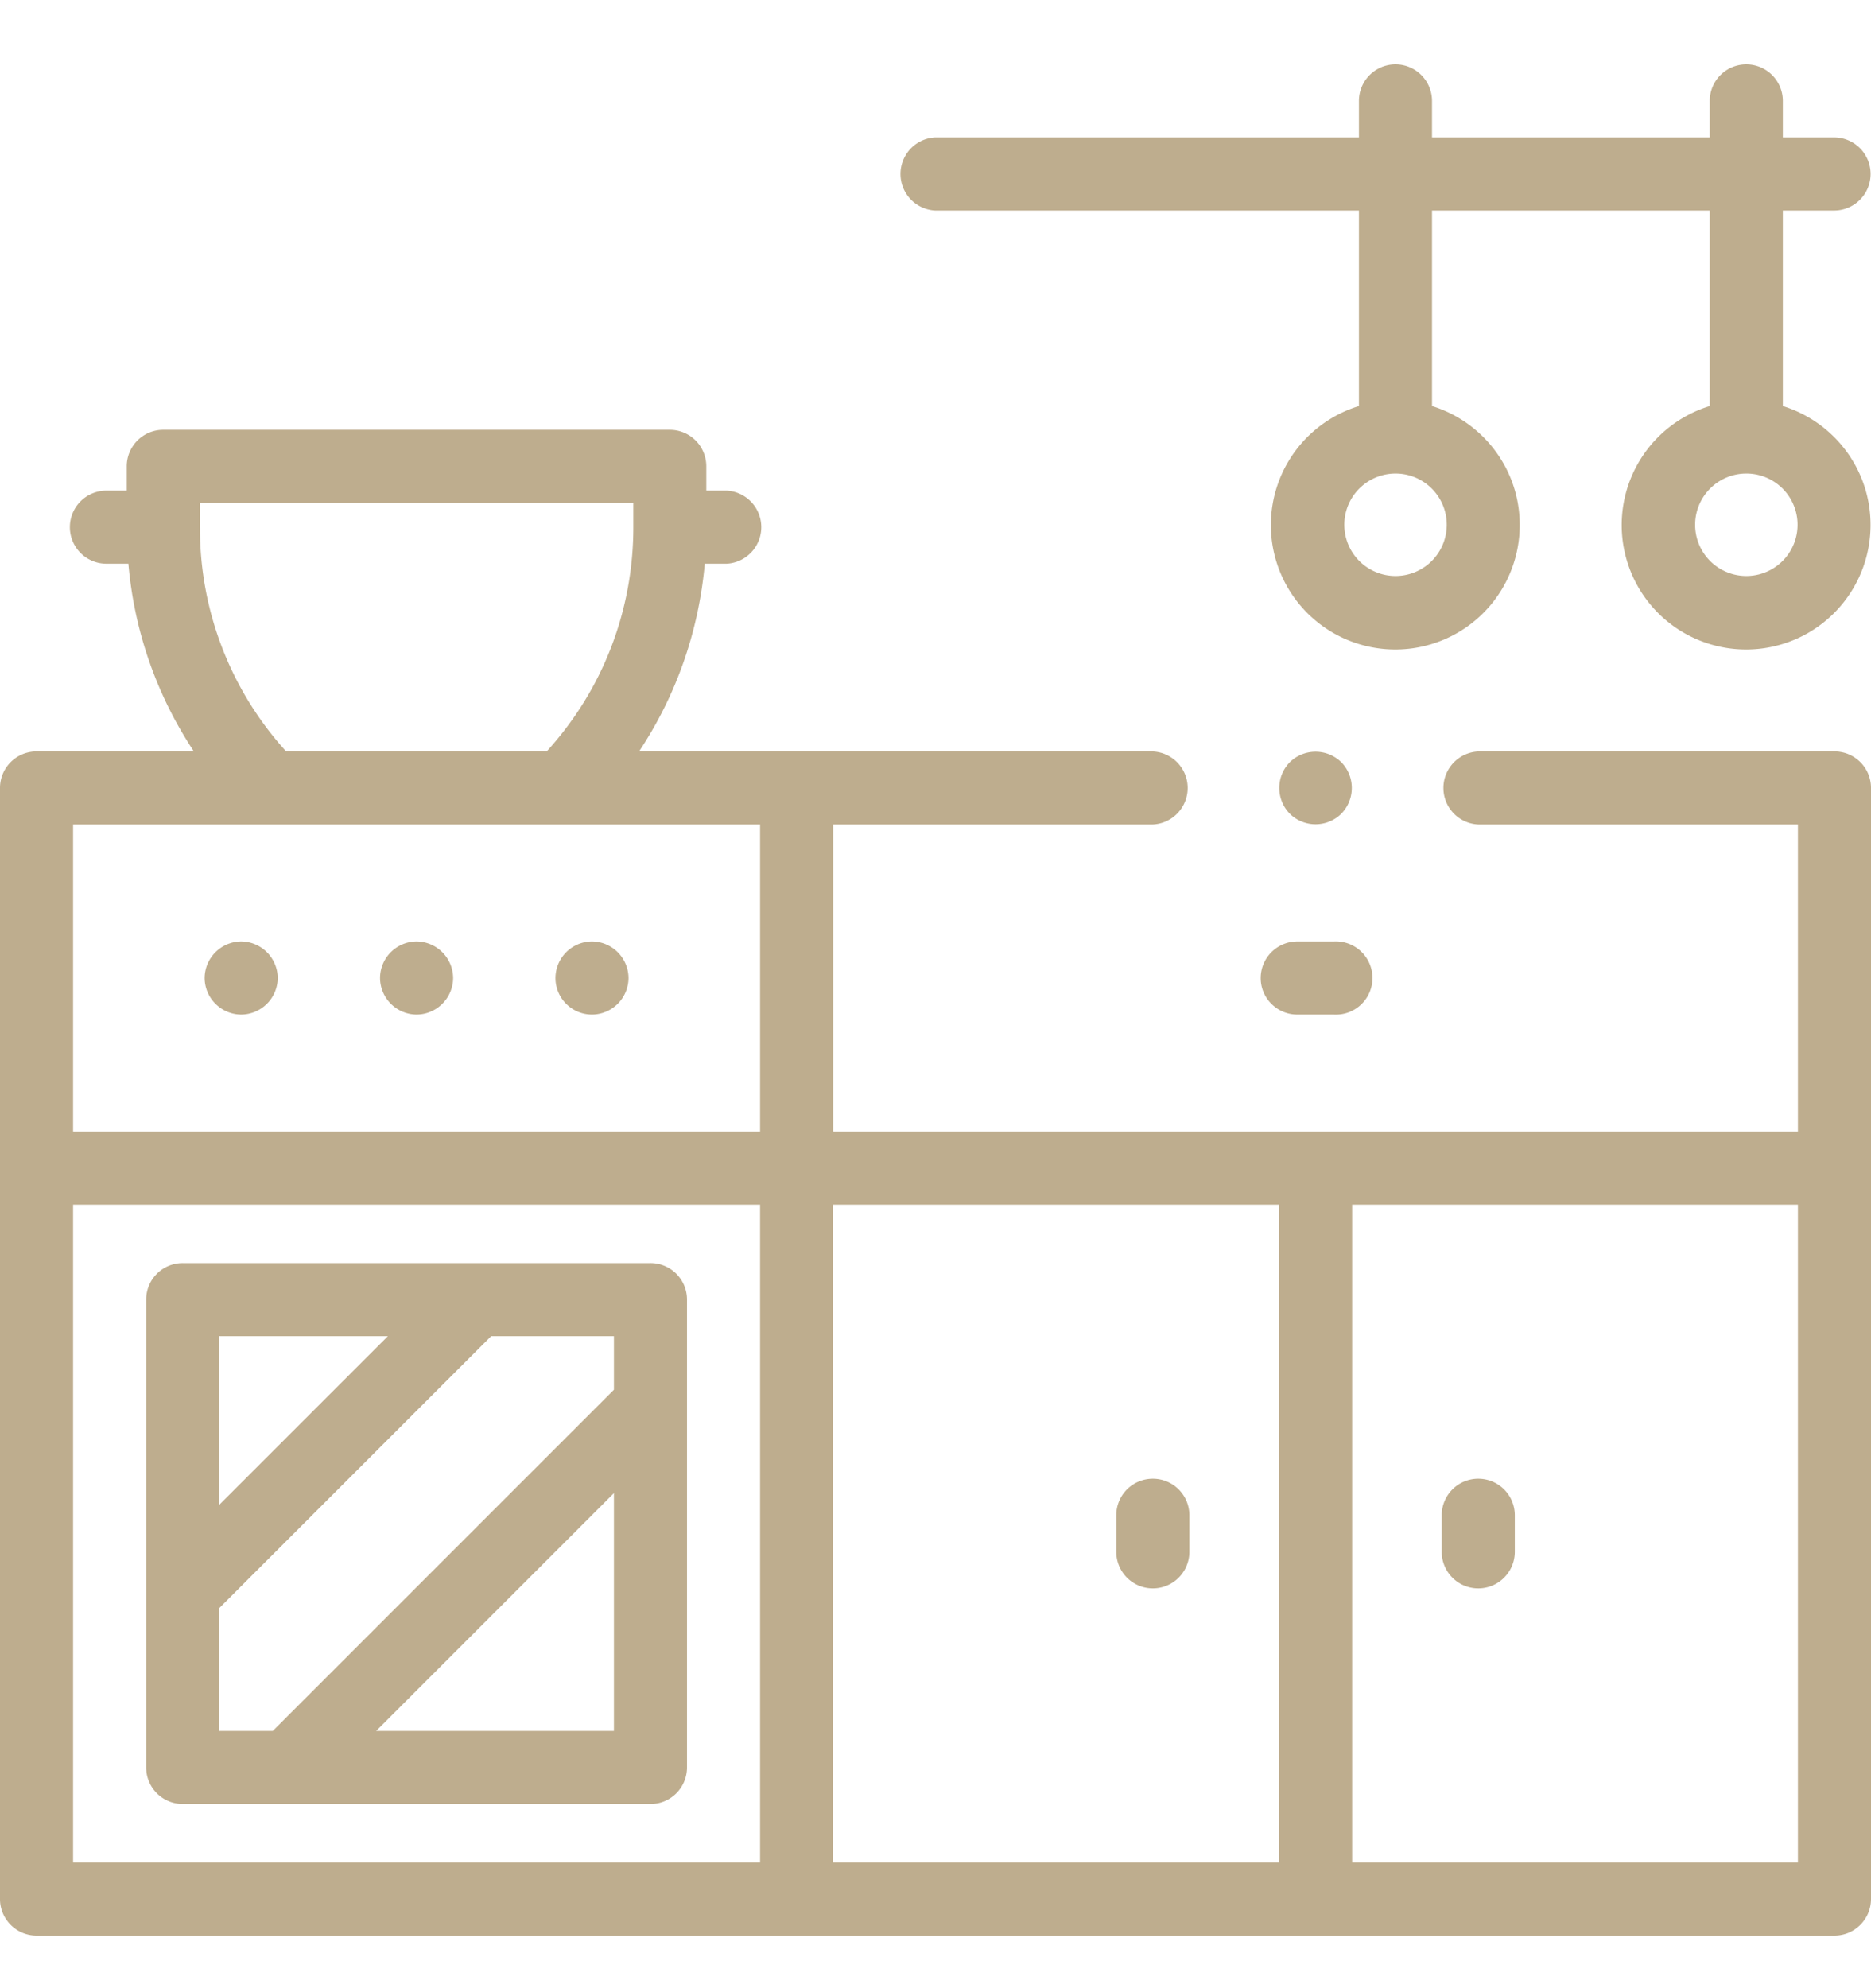 <svg width="16" height="17" fill="none" xmlns="http://www.w3.org/2000/svg"><g clip-path="url(#a)" fill="#BEAD8E"><path d="M15.688 6.425h-3.032a.312.312 0 1 0 0 .625h2.719v2.625h-8.25V7.05h2.719a.312.312 0 1 0 0-.625H5.465c.318-.478.51-1.027.562-1.605h.188a.313.313 0 0 0 0-.625H6.04v-.207a.312.312 0 0 0-.313-.313H1.397a.312.312 0 0 0-.313.313v.207H.91a.312.312 0 1 0 0 .625h.188c.05.578.243 1.127.56 1.605H.313A.312.312 0 0 0 0 6.738v9.5c0 .172.14.312.313.312h15.374c.173 0 .313-.14.313-.313v-9.5a.312.312 0 0 0-.313-.312ZM1.709 4.51V4.3h3.707v.207c0 .716-.262 1.392-.741 1.918H2.447A2.832 2.832 0 0 1 1.71 4.51Zm.604 2.54H6.5v2.625H.625V7.05h1.688ZM.625 10.3H6.5v5.625H.625V10.3Zm6.5 0h3.813v5.625H7.124V10.3Zm4.438 5.625V10.3h3.812v5.625h-3.813Z"/><path d="M10.781 8.363c0 .172.14.312.313.312h.312a.313.313 0 1 0 0-.625h-.312a.313.313 0 0 0-.313.313ZM2.063 8.675a.315.315 0 0 0 .312-.312.315.315 0 0 0-.313-.313.315.315 0 0 0-.312.313.315.315 0 0 0 .313.312ZM3.563 8.675a.315.315 0 0 0 .312-.312.315.315 0 0 0-.313-.313.314.314 0 0 0-.312.313.315.315 0 0 0 .313.312ZM5.063 8.675a.315.315 0 0 0 .312-.312.315.315 0 0 0-.313-.313.314.314 0 0 0-.312.313.313.313 0 0 0 .313.312ZM12.642 12.644a.312.312 0 0 0-.313.312v.313a.312.312 0 1 0 .625 0v-.313a.312.312 0 0 0-.312-.312ZM9.858 12.644a.312.312 0 0 0-.312.312v.313a.312.312 0 1 0 .625 0v-.313a.312.312 0 0 0-.313-.312ZM5.563 10.8h-4a.312.312 0 0 0-.313.313v4c0 .172.14.312.313.312h4c.172 0 .312-.14.312-.313v-4a.312.312 0 0 0-.313-.312Zm-2.246.625-1.442 1.442v-1.442h1.442ZM1.875 13.75 4.2 11.425h1.05v.458L2.333 14.8h-.458v-1.05Zm1.342 1.05 2.033-2.033V14.8H3.217ZM7.996 1.8h3.625v1.672a1.064 1.064 0 1 0 1.375 1.016c0-.478-.316-.882-.75-1.016V1.8h2.375v1.672a1.064 1.064 0 1 0 1.375 1.016c0-.478-.316-.882-.75-1.016V1.8h.438a.312.312 0 1 0 0-.625h-.438V.863a.312.312 0 1 0-.625 0v.312h-2.375V.863a.312.312 0 1 0-.625 0v.312H7.996a.313.313 0 0 0 0 .625Zm3.938 3.125a.438.438 0 1 1 0-.876.438.438 0 0 1 0 .876Zm3 0a.438.438 0 1 1 0-.876.438.438 0 0 1 0 .876ZM11.47 6.958a.315.315 0 0 0 0-.441.315.315 0 0 0-.44 0 .315.315 0 0 0 0 .441.314.314 0 0 0 .44 0Z"/></g><defs><clipPath id="a"><path fill="#fff" transform="translate(0 .55)" d="M0 0h16v16H0z"/></clipPath></defs></svg>